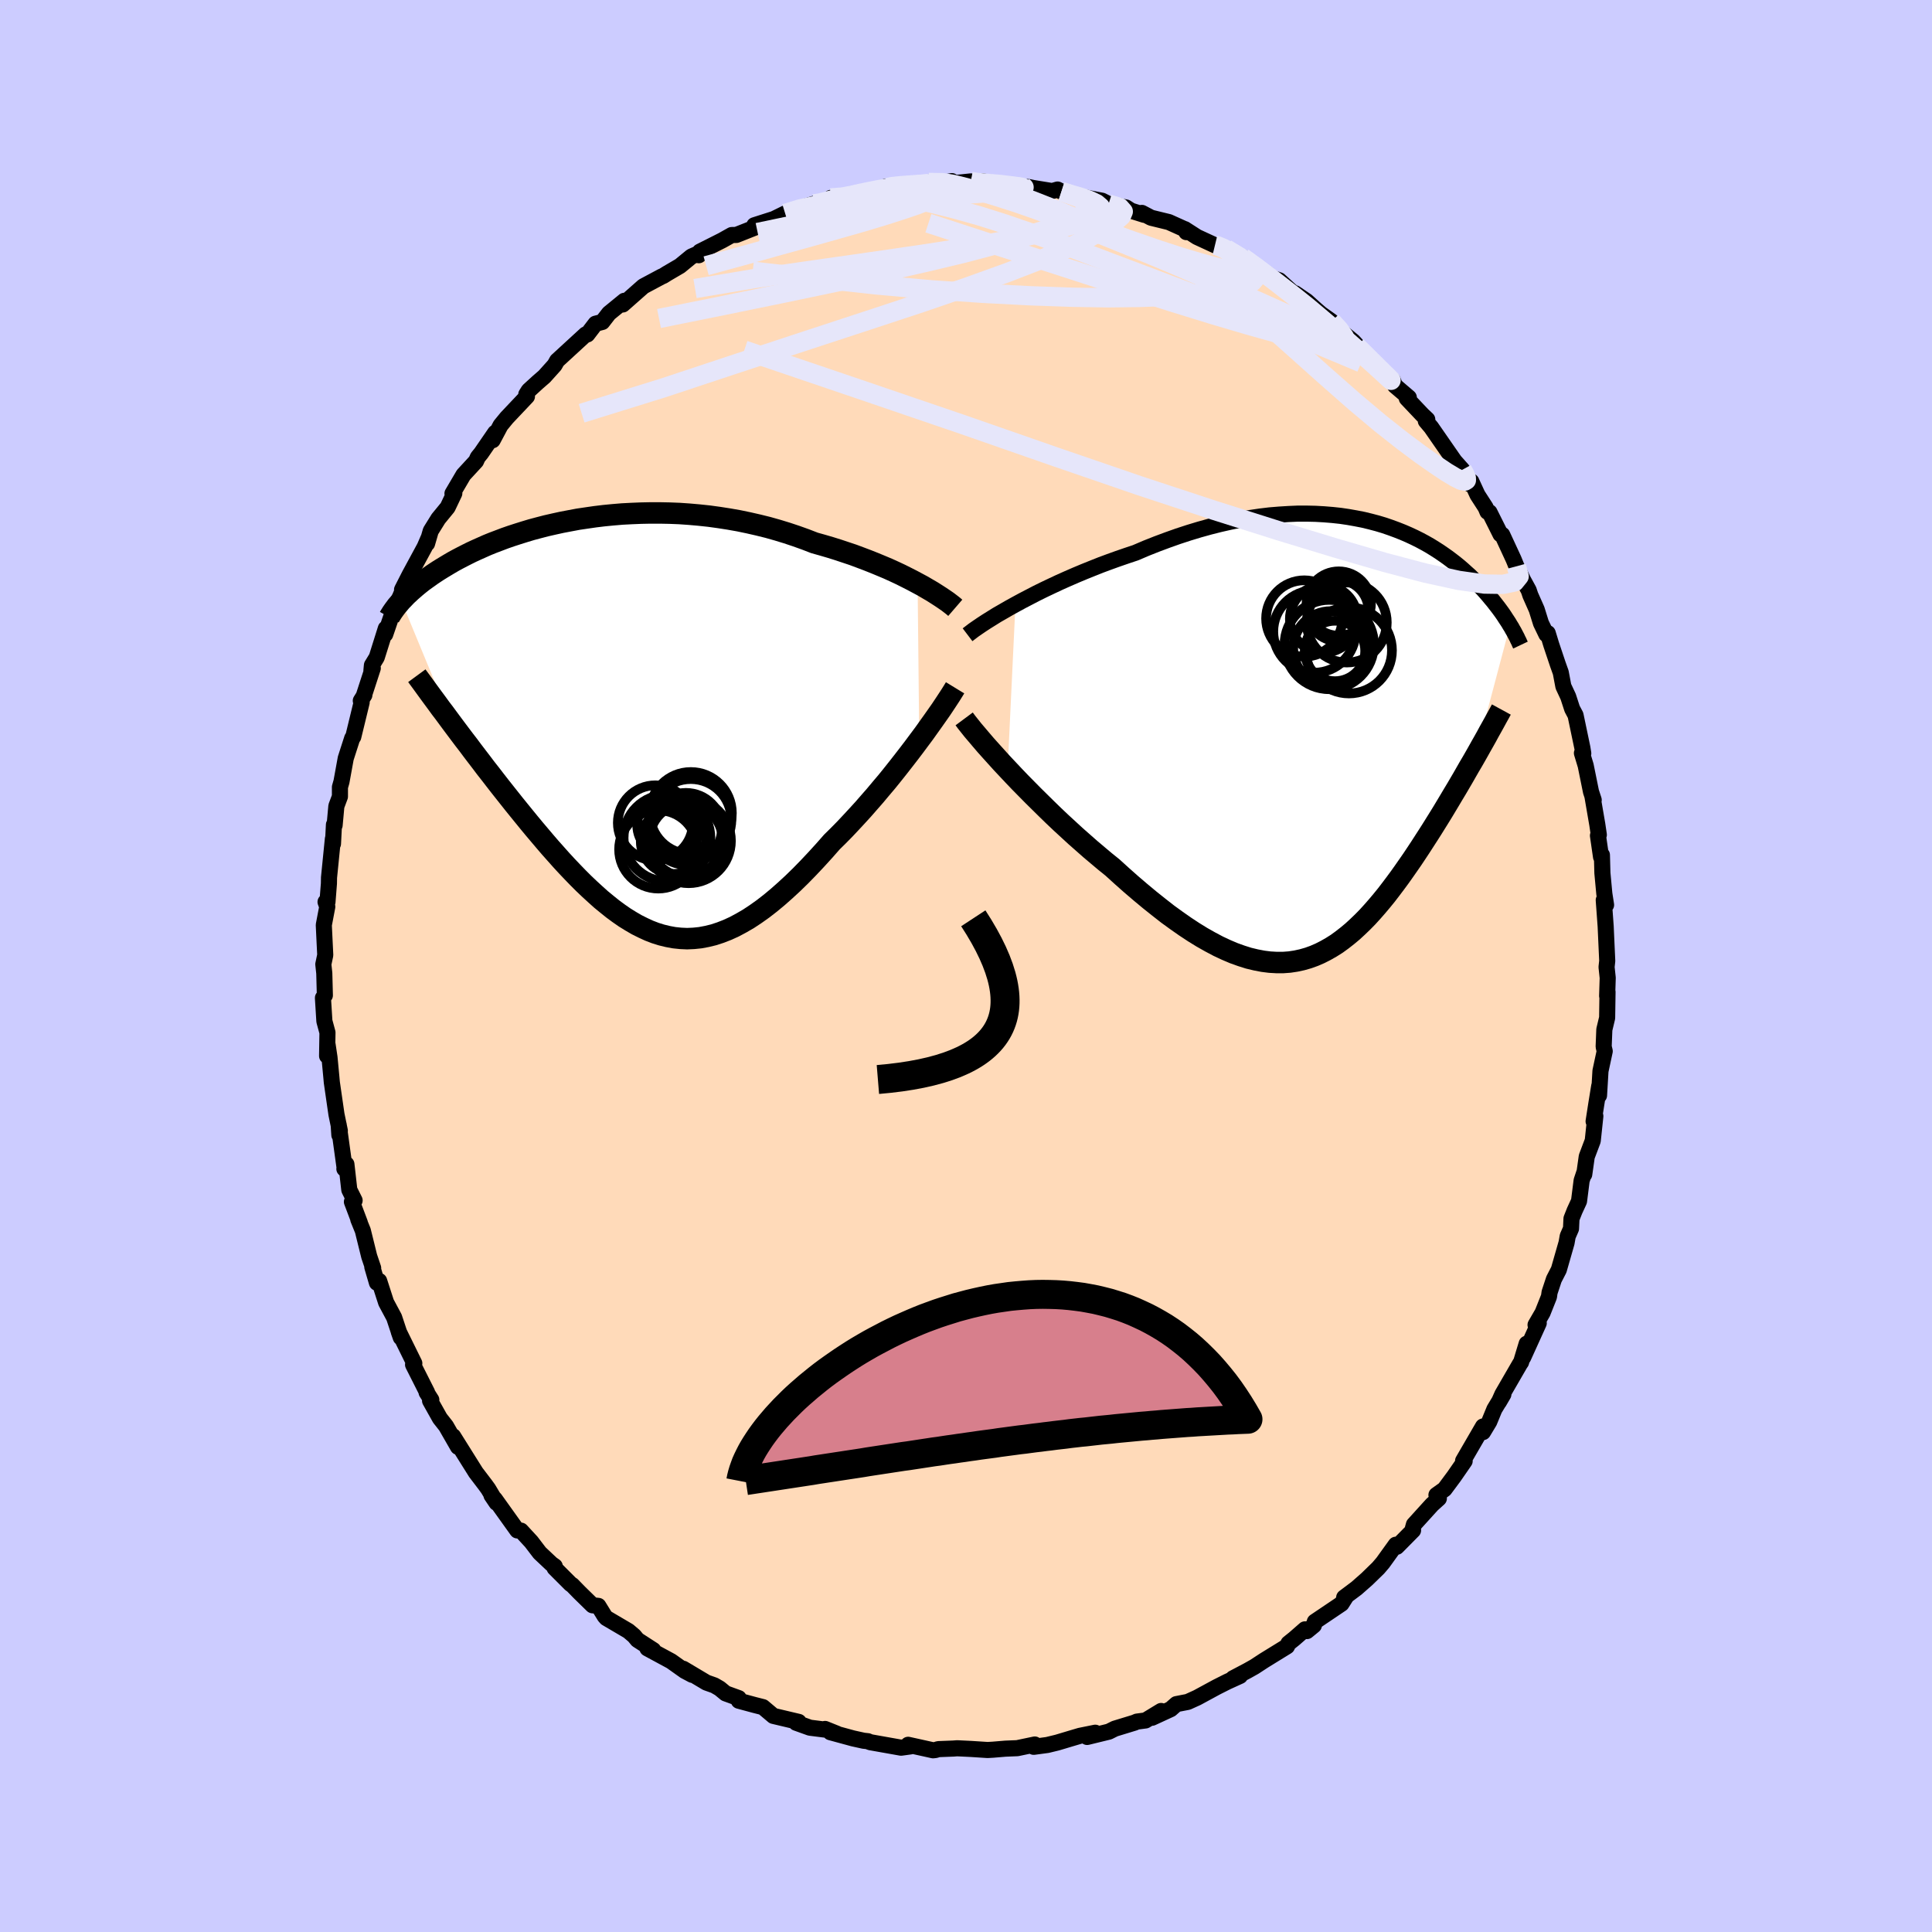 <svg viewBox="-100 -100 200 200" xmlns="http://www.w3.org/2000/svg" width="500" height="500" id="face-svg">
    <defs>
      <clipPath id="leftEyeClipPath">
        <polyline points="31.15,-14.79 30.59,-15.09 30,-15.39 29.38,-15.7 28.74,-16 28.08,-16.3 27.39,-16.59 26.69,-16.88 25.96,-17.17 25.22,-17.45 24.47,-17.73 23.69,-17.99 22.91,-18.25 22.11,-18.5 21.29,-18.74 20.47,-18.97 19.54,-19.33 18.59,-19.67 17.63,-19.99 16.65,-20.29 15.66,-20.57 14.65,-20.82 13.64,-21.05 12.63,-21.26 11.61,-21.44 10.58,-21.6 9.56,-21.74 8.53,-21.85 7.51,-21.94 6.5,-22.01 5.48,-22.05 4.48,-22.07 3.48,-22.07 2.5,-22.05 1.53,-22.01 0.57,-21.96 -0.38,-21.88 -1.31,-21.79 -2.22,-21.68 -3.12,-21.55 -4,-21.42 -4.85,-21.26 -5.69,-21.1 -6.51,-20.92 -7.3,-20.74 -8.07,-20.54 -8.82,-20.34 -9.55,-20.12 -10.25,-19.9 -10.93,-19.68 -11.59,-19.45 -12.22,-19.21 -12.83,-18.98 -13.42,-18.74 -13.98,-18.49 -14.52,-18.25 -15.04,-18.01 -15.54,-17.76 -16.01,-17.52 -16.47,-17.28 -16.91,-17.04 -17.32,-16.8 -17.72,-16.56 -18.1,-16.33 -18.47,-16.1 -18.82,-15.87 -19.15,-15.65 -19.47,-15.42 -19.78,-15.2 -20.07,-14.99 -20.35,-14.77 -20.61,-14.56 -20.86,-14.35 -21.1,-14.14 -21.33,-13.94 -21.54,-13.74 -21.75,-13.55 -21.94,-13.35 -22.12,-13.16 -22.3,-12.98 -17.06,-0.29 -16.65,0.26 -16.23,0.82 -15.8,1.39 -15.36,1.96 -14.92,2.55 -14.47,3.14 -14.01,3.74 -13.55,4.35 -13.07,4.96 -12.6,5.57 -12.11,6.2 -11.62,6.82 -11.12,7.45 -10.62,8.08 -10.11,8.71 -9.59,9.35 -9.06,10 -8.53,10.64 -7.98,11.29 -7.43,11.94 -6.88,12.58 -6.31,13.22 -5.75,13.85 -5.17,14.48 -4.59,15.09 -4.01,15.69 -3.42,16.28 -2.82,16.85 -2.22,17.4 -1.62,17.94 -1.01,18.44 -0.4,18.93 0.21,19.38 0.83,19.81 1.46,20.2 2.08,20.56 2.72,20.88 3.35,21.17 4,21.42 4.64,21.62 5.3,21.78 5.95,21.9 6.62,21.97 7.29,22 7.97,21.97 8.65,21.9 9.34,21.77 10.04,21.6 10.74,21.37 11.46,21.09 12.18,20.76 12.91,20.37 13.65,19.94 14.39,19.45 15.15,18.91 15.91,18.32 16.68,17.68 17.46,16.99 18.25,16.26 19.05,15.48 19.85,14.66 20.65,13.81 21.47,12.91 22.28,11.99 22.93,11.35 23.58,10.69 24.22,10.01 24.86,9.32 25.5,8.62 26.12,7.91 26.75,7.19 27.36,6.46 27.97,5.74 28.56,5.01 29.14,4.28 29.71,3.55 30.26,2.84 30.8,2.13 31.32,1.43" />
      </clipPath>
      <clipPath id="rightEyeClipPath">
        <polyline points="-33.53,-14.01 -32.83,-14.39 -32.1,-14.77 -31.35,-15.16 -30.58,-15.54 -29.78,-15.92 -28.97,-16.3 -28.14,-16.67 -27.29,-17.04 -26.43,-17.4 -25.56,-17.75 -24.68,-18.1 -23.79,-18.43 -22.9,-18.75 -22,-19.06 -21.1,-19.36 -20,-19.83 -18.89,-20.27 -17.79,-20.68 -16.69,-21.07 -15.59,-21.43 -14.5,-21.76 -13.42,-22.06 -12.35,-22.33 -11.29,-22.57 -10.24,-22.78 -9.21,-22.96 -8.19,-23.11 -7.19,-23.23 -6.21,-23.31 -5.24,-23.37 -4.3,-23.41 -3.37,-23.41 -2.47,-23.39 -1.59,-23.34 -0.73,-23.27 0.11,-23.18 0.92,-23.06 1.71,-22.92 2.48,-22.77 3.22,-22.59 3.94,-22.4 4.64,-22.19 5.31,-21.96 5.96,-21.72 6.59,-21.47 7.19,-21.21 7.77,-20.94 8.33,-20.66 8.87,-20.37 9.38,-20.08 9.88,-19.77 10.35,-19.47 10.8,-19.16 11.24,-18.85 11.65,-18.54 12.05,-18.23 12.43,-17.92 12.8,-17.6 13.14,-17.29 13.48,-16.99 13.79,-16.68 14.1,-16.38 14.39,-16.08 14.67,-15.79 14.94,-15.5 15.19,-15.22 15.44,-14.93 15.67,-14.65 15.9,-14.38 16.11,-14.11 16.32,-13.84 16.52,-13.58 16.71,-13.32 16.89,-13.07 17.06,-12.82 17.22,-12.57 17.38,-12.33 17.53,-12.1 17.67,-11.86 14.07,1.73 13.76,2.27 13.44,2.81 13.12,3.37 12.8,3.93 12.46,4.51 12.12,5.09 11.77,5.67 11.42,6.26 11.06,6.86 10.7,7.46 10.33,8.06 9.95,8.67 9.57,9.28 9.18,9.89 8.78,10.51 8.38,11.13 7.97,11.75 7.55,12.38 7.12,13 6.68,13.63 6.24,14.25 5.79,14.86 5.33,15.47 4.87,16.07 4.39,16.66 3.91,17.23 3.42,17.79 2.92,18.34 2.41,18.86 1.89,19.36 1.37,19.84 0.83,20.29 0.28,20.72 -0.27,21.12 -0.84,21.48 -1.42,21.81 -2.01,22.11 -2.61,22.37 -3.22,22.59 -3.85,22.77 -4.49,22.91 -5.15,23.01 -5.82,23.06 -6.5,23.06 -7.2,23.02 -7.91,22.93 -8.64,22.79 -9.39,22.61 -10.15,22.37 -10.93,22.09 -11.73,21.75 -12.54,21.37 -13.37,20.93 -14.22,20.45 -15.08,19.92 -15.96,19.34 -16.86,18.71 -17.77,18.05 -18.69,17.33 -19.63,16.58 -20.58,15.79 -21.54,14.97 -22.51,14.11 -23.49,13.22 -24.26,12.6 -25.02,11.96 -25.79,11.31 -26.55,10.64 -27.31,9.97 -28.06,9.28 -28.81,8.59 -29.55,7.89 -30.28,7.18 -30.99,6.48 -31.7,5.78 -32.39,5.08 -33.06,4.4 -33.71,3.72 -34.34,3.05" />
      </clipPath>
      <filter id="fuzzy">
        <feTurbulence id="turbulence" baseFrequency="0.05" numOctaves="3" type="noise" result="noise" />
        <feDisplacementMap in="SourceGraphic" in2="noise" scale="2" />
      </filter>
      <linearGradient id="rainbowGradient" x1="0%" y1="0%" x2="100%" y2="0%">
        <stop offset="0%" style="stop-color: [object Object]; stop-opacity: 1" />
        <stop offset="50%" style="stop-color: [object Object]; stop-opacity: 1" />
        <stop offset="100%" style="stop-color: [object Object]; stop-opacity: 1" />
      </linearGradient>
    </defs>
    <rect x="-100" y="-100" width="100%" height="100%" fill="rgb(204, 204, 255)" />
    <polyline id="faceContour" points="66.31,0.11 66.43,1.23 66.37,3.1 66.41,2.68 66.37,5.37 66.08,6.58 66.01,8.35 66.12,8.82 65.68,10.87 65.53,13.4 65.55,12.43 65.25,14.28 64.97,16.08 65.15,15.54 64.88,18.09 64.26,19.73 64,21.57 64.01,21.37 63.73,22.21 63.46,24.34 63,25.34 62.68,26.15 62.63,27.19 62.29,27.97 62.17,28.65 61.37,31.44 60.86,32.43 60.41,33.79 60.35,34.23 59.69,35.89 58.96,37.15 59.29,36.97 57.68,40.52 58.04,39.1 57.46,41.02 57.36,41.16 55.52,44.34 55.17,45.13 55.63,44.34 54.7,45.88 54.17,47.17 53.52,48.25 53.52,47.67 51.46,51.22 51.62,51.25 50.52,52.84 49.54,54.16 48.7,54.76 48.95,55.12 48.24,55.76 46.37,57.82 46.26,58.22 46.28,58.42 44.6,60.12 44.49,59.91 43.15,61.77 42.68,62.32 41.52,63.45 40.43,64.41 39.15,65.37 39.36,65.25 38.87,66.02 36.11,67.88 36.01,68.26 35.29,68.85 35.09,68.67 33.98,69.64 33.38,70.12 33.23,70.43 30.86,71.89 29.85,72.55 29.12,72.96 27.64,73.74 28.37,73.49 27.05,74.09 25.94,74.65 23.93,75.74 22.96,76.18 21.78,76.41 21.19,76.93 19.26,77.82 20.2,77.12 18.59,78.1 17.69,78.22 17.44,78.33 15.41,78.95 14.79,79.26 12.54,79.81 13.38,79.37 11.8,79.69 10.92,79.95 9.45,80.39 8.42,80.64 7.01,80.83 7.12,80.59 5.31,80.97 4.09,81.02 2.77,81.13 2.23,81.16 0.53,81.05 -0.91,80.98 -1.31,81.01 -2.87,81.07 -3.15,81.16 -3.41,81.19 -5.99,80.62 -5.77,80.79 -6.72,80.92 -9.93,80.35 -10.15,80.25 -10.6,80.2 -11.69,79.96 -14.04,79.32 -13.37,79.47 -14.59,78.98 -14.35,79.08 -16.16,78.85 -17.58,78.34 -17.32,78.25 -19.94,77.63 -21.02,76.72 -21.85,76.51 -23.52,76.06 -23.53,75.79 -24.88,75.3 -25.5,74.79 -26.05,74.47 -26.87,74.18 -29.27,72.75 -28.34,73.38 -29.13,72.96 -30.52,71.97 -32.98,70.64 -32.37,70.82 -34.01,69.76 -34.36,69.34 -34.95,68.84 -37.23,67.5 -37.4,67.31 -38.06,66.24 -38.66,66.18 -40.02,64.85 -40.77,64.08 -40.91,64 -42.59,62.32 -42.57,62.14 -42.91,61.9 -44.13,60.75 -45,59.61 -46.07,58.45 -46.45,58.43 -48.76,55.2 -49.12,54.8 -48.6,55.57 -49.46,54.13 -49.75,53.73 -50.74,52.43 -51.38,51.41 -53.09,48.68 -52.59,49.78 -53.83,47.62 -54.46,46.82 -55.48,45 -55.35,44.91 -55.84,44.14 -55.79,44.14 -57.24,41.27 -57.11,41.13 -58.72,37.86 -58.51,38.46 -59.2,36.38 -60.03,34.83 -60.75,32.6 -60.98,32.79 -61.46,31.15 -61.37,31.27 -61.78,30.06 -62.44,27.39 -62.91,26.23 -62.75,26.58 -63.57,24.41 -63.29,24.27 -63.84,23.17 -64.14,20.52 -64.35,21 -64.31,21.01 -64.94,16.44 -64.87,17.5 -64.82,17.06 -65.17,15.36 -65.65,12.04 -65.7,11.48 -65.89,9.47 -66.09,8.14 -66.14,9.31 -66.1,6.89 -66.42,5.71 -66.57,3.3 -66.37,3.04 -66.43,0.75 -66.53,-0.18 -66.33,-1.13 -66.4,-2.56 -66.48,-4.24 -66.12,-6.14 -66.3,-6.63 -66.1,-6.63 -65.95,-8.54 -65.94,-9.16 -65.54,-13.16 -65.53,-12.65 -65.43,-14.63 -65.36,-14.57 -65.18,-16.55 -64.81,-17.54 -64.81,-18.52 -64.65,-19.08 -64.21,-21.5 -63.54,-23.58 -63.43,-23.72 -62.56,-27.3 -62.65,-27.46 -62.28,-28.05 -62.34,-27.97 -61.41,-30.83 -61.55,-30.58 -61.5,-31.13 -61,-31.95 -60.06,-34.94 -60.12,-34.34 -59.21,-37 -59.06,-37.1 -58.29,-38.92 -58.38,-38.96 -57.6,-40.49 -56.04,-43.37 -55.66,-44.25 -55.79,-43.73 -55.41,-45.04 -54.62,-46.31 -53.66,-47.48 -52.97,-48.93 -53.16,-48.91 -52.02,-50.85 -50.72,-52.26 -50.54,-52.66 -50.19,-53.09 -48.74,-55.2 -49,-54.43 -48.18,-55.97 -47.54,-56.75 -45.45,-58.96 -45.52,-59.17 -45.27,-59.57 -44.33,-60.43 -43.65,-61.02 -42.59,-62.2 -42.33,-62.66 -39.37,-65.38 -39.2,-65.38 -38.35,-66.49 -37.65,-66.67 -36.96,-67.56 -35.37,-68.86 -35.33,-68.76 -35.53,-68.48 -33.4,-70.36 -31.51,-71.37 -31.34,-71.44 -30.96,-71.68 -29.61,-72.47 -28.43,-73.44 -27.55,-73.83 -27.66,-73.58 -27.55,-73.95 -25.23,-75.12 -24.25,-75.67 -23.77,-75.68 -21.17,-76.71 -20.48,-76.93 -21.91,-76.68 -19.88,-77.33 -18.72,-77.9 -16.93,-78.52 -15.73,-78.9 -15.75,-78.66 -13.24,-79.65 -14,-79.51 -12.52,-79.52 -11.51,-79.84 -12.06,-79.83 -9.65,-80.23 -8.11,-80.58 -8.32,-80.67 -6.29,-80.89 -6.04,-80.76 -3.86,-81.11 -1.96,-81.16 -1.47,-81.25 -1.63,-81 0.5,-81.22 0.68,-81.01 1.68,-81.23 4.01,-80.85 5.2,-80.69 5.78,-80.65 6.47,-80.64 6.95,-80.54 8.92,-80.22 9.48,-80.38 9.88,-80.17 10.9,-79.82 11.61,-79.69 14.09,-79.22 14.76,-78.88 16.57,-78.52 17.08,-78.19 18.45,-77.76 18.21,-77.96 19.16,-77.46 21,-77.01 22.73,-76.23 22.81,-75.97 22.65,-76.28 23.91,-75.47 25.77,-74.61 25.9,-74.61 26.54,-74.42 26.93,-74.24 28.65,-73.35 30.24,-72.2 31.26,-71.59 30.97,-71.46 32.43,-70.98 34.14,-69.42 34.07,-69.64 35.26,-68.83 36.27,-67.92 36.76,-67.5 37.83,-66.74 38.69,-65.81 40.08,-64.67 40.8,-63.88 42.01,-62.68 42.66,-62.05 43.26,-61.44 44.18,-60.64 44.42,-60.06 45.84,-58.85 45.63,-58.76 47.25,-57.05 47.75,-56.58 47.6,-56.42 48.15,-55.77 50.57,-52.28 51.38,-51.37 51.7,-50.85 52.18,-49.87 52.31,-50.16 52.95,-48.77 53.79,-47.47 53.98,-47.02 54.19,-46.97 55.33,-44.69 55.51,-44.64 56.69,-42.09 56.98,-41.38 57.67,-39.96 58.25,-38.9 58.42,-38.39 59.08,-36.9 59.52,-35.49 60.08,-34.33 60.22,-34.46 60.58,-33.28 61.27,-31.22 61.57,-30.38 61.84,-28.95 62.34,-27.88 62.75,-26.62 63.1,-25.96 63.81,-22.57 63.9,-22.01 63.76,-22.04 64.15,-20.75 64.7,-18.04 64.98,-17.19 64.86,-17.51 65.35,-14.66 65.51,-13.58 65.42,-13.5 65.74,-11.29 65.83,-11.49 65.88,-9.62 66.08,-7.48 66.26,-6.32 66.02,-6.82 66.22,-4.08 66.23,-3.84 66.38,-0.53 66.31,0.11 66.43,1.23" fill="rgb(255, 218, 185)" stroke="black" stroke-width="1.667" stroke-linejoin="round" filter="url(#fuzzy)" />
    <g transform="translate(38.65 -23.42)">
      <polyline id="rightCountour" points="-33.53,-14.01 -32.83,-14.39 -32.1,-14.77 -31.35,-15.16 -30.58,-15.54 -29.78,-15.92 -28.97,-16.3 -28.14,-16.67 -27.29,-17.04 -26.43,-17.4 -25.56,-17.75 -24.68,-18.1 -23.79,-18.43 -22.9,-18.75 -22,-19.06 -21.1,-19.36 -20,-19.83 -18.89,-20.27 -17.79,-20.68 -16.69,-21.07 -15.59,-21.43 -14.5,-21.76 -13.42,-22.06 -12.35,-22.33 -11.29,-22.57 -10.24,-22.78 -9.21,-22.96 -8.19,-23.11 -7.19,-23.23 -6.21,-23.31 -5.24,-23.37 -4.3,-23.41 -3.37,-23.41 -2.47,-23.39 -1.59,-23.34 -0.73,-23.27 0.11,-23.18 0.92,-23.06 1.71,-22.92 2.48,-22.77 3.22,-22.59 3.94,-22.4 4.64,-22.19 5.31,-21.96 5.96,-21.72 6.59,-21.47 7.19,-21.21 7.77,-20.94 8.33,-20.66 8.87,-20.37 9.38,-20.08 9.88,-19.77 10.35,-19.47 10.8,-19.16 11.24,-18.85 11.65,-18.54 12.05,-18.23 12.43,-17.92 12.8,-17.6 13.14,-17.29 13.48,-16.99 13.79,-16.68 14.1,-16.38 14.39,-16.08 14.67,-15.79 14.94,-15.5 15.19,-15.22 15.44,-14.93 15.67,-14.65 15.9,-14.38 16.11,-14.11 16.32,-13.84 16.52,-13.58 16.71,-13.32 16.89,-13.07 17.06,-12.82 17.22,-12.57 17.38,-12.33 17.53,-12.1 17.67,-11.86 14.07,1.73 13.76,2.27 13.44,2.81 13.12,3.37 12.8,3.93 12.46,4.51 12.12,5.09 11.77,5.67 11.42,6.26 11.06,6.86 10.7,7.46 10.33,8.06 9.95,8.67 9.57,9.28 9.18,9.89 8.78,10.51 8.38,11.13 7.97,11.75 7.55,12.38 7.12,13 6.68,13.63 6.24,14.25 5.79,14.86 5.33,15.47 4.87,16.07 4.39,16.66 3.91,17.23 3.42,17.79 2.92,18.34 2.41,18.86 1.89,19.36 1.37,19.84 0.83,20.29 0.28,20.72 -0.27,21.12 -0.84,21.48 -1.42,21.81 -2.01,22.11 -2.61,22.37 -3.22,22.59 -3.85,22.77 -4.49,22.91 -5.15,23.01 -5.82,23.06 -6.5,23.06 -7.2,23.02 -7.91,22.93 -8.64,22.79 -9.39,22.61 -10.15,22.37 -10.93,22.09 -11.73,21.75 -12.54,21.37 -13.37,20.93 -14.22,20.45 -15.08,19.92 -15.96,19.34 -16.86,18.71 -17.77,18.05 -18.69,17.33 -19.63,16.58 -20.58,15.79 -21.54,14.97 -22.51,14.11 -23.49,13.22 -24.26,12.6 -25.02,11.96 -25.79,11.31 -26.55,10.64 -27.31,9.97 -28.06,9.28 -28.81,8.59 -29.55,7.89 -30.28,7.18 -30.99,6.48 -31.7,5.78 -32.39,5.08 -33.06,4.4 -33.71,3.72 -34.34,3.05" fill="white" stroke="white" stroke-width="0" stroke-linejoin="round" filter="url(#fuzzy)" />
    </g>
    <g transform="translate(-36.16 -24.83)">
      <polyline id="leftCountour" points="31.15,-14.79 30.59,-15.09 30,-15.39 29.38,-15.7 28.74,-16 28.08,-16.3 27.39,-16.59 26.69,-16.88 25.96,-17.17 25.22,-17.45 24.47,-17.73 23.69,-17.99 22.91,-18.25 22.11,-18.5 21.29,-18.74 20.47,-18.97 19.54,-19.33 18.59,-19.67 17.63,-19.99 16.65,-20.29 15.66,-20.57 14.65,-20.82 13.64,-21.05 12.63,-21.26 11.61,-21.44 10.58,-21.6 9.56,-21.74 8.53,-21.85 7.51,-21.94 6.5,-22.01 5.48,-22.05 4.48,-22.07 3.48,-22.07 2.5,-22.05 1.53,-22.01 0.57,-21.96 -0.38,-21.88 -1.31,-21.79 -2.22,-21.68 -3.12,-21.55 -4,-21.42 -4.85,-21.26 -5.69,-21.1 -6.51,-20.92 -7.3,-20.74 -8.07,-20.54 -8.82,-20.34 -9.55,-20.12 -10.25,-19.9 -10.93,-19.68 -11.59,-19.45 -12.22,-19.21 -12.83,-18.98 -13.42,-18.74 -13.98,-18.49 -14.52,-18.25 -15.04,-18.01 -15.54,-17.76 -16.01,-17.52 -16.47,-17.28 -16.91,-17.04 -17.32,-16.8 -17.72,-16.56 -18.1,-16.33 -18.47,-16.1 -18.82,-15.87 -19.15,-15.65 -19.47,-15.42 -19.78,-15.2 -20.07,-14.99 -20.35,-14.77 -20.61,-14.56 -20.86,-14.35 -21.1,-14.14 -21.33,-13.94 -21.54,-13.74 -21.75,-13.55 -21.94,-13.35 -22.12,-13.16 -22.3,-12.98 -17.06,-0.29 -16.65,0.26 -16.23,0.82 -15.8,1.39 -15.36,1.96 -14.92,2.55 -14.47,3.14 -14.01,3.74 -13.55,4.35 -13.07,4.96 -12.6,5.57 -12.11,6.2 -11.62,6.82 -11.12,7.45 -10.62,8.08 -10.11,8.71 -9.59,9.35 -9.06,10 -8.53,10.64 -7.98,11.29 -7.43,11.94 -6.88,12.58 -6.31,13.22 -5.75,13.85 -5.17,14.48 -4.59,15.09 -4.01,15.69 -3.42,16.28 -2.82,16.85 -2.22,17.4 -1.62,17.94 -1.01,18.44 -0.4,18.93 0.21,19.38 0.83,19.81 1.46,20.2 2.08,20.56 2.72,20.88 3.35,21.17 4,21.42 4.64,21.62 5.3,21.78 5.95,21.9 6.62,21.97 7.29,22 7.97,21.97 8.65,21.9 9.34,21.77 10.04,21.6 10.74,21.37 11.46,21.09 12.18,20.76 12.91,20.37 13.65,19.94 14.39,19.45 15.15,18.91 15.91,18.32 16.68,17.68 17.46,16.99 18.25,16.26 19.05,15.48 19.85,14.66 20.65,13.81 21.47,12.91 22.28,11.99 22.93,11.35 23.58,10.69 24.22,10.01 24.86,9.32 25.5,8.62 26.12,7.91 26.75,7.19 27.36,6.46 27.97,5.74 28.56,5.01 29.14,4.28 29.71,3.55 30.26,2.84 30.8,2.13 31.32,1.43" fill="white" stroke="white" stroke-width="0" stroke-linejoin="round" filter="url(#fuzzy)" />
    </g>
    <g transform="translate(38.65 -23.42)">
      <polyline id="rightUpper" points="-38.49,-10.87 -38.2,-11.09 -37.86,-11.35 -37.47,-11.62 -37.03,-11.92 -36.54,-12.24 -36.01,-12.57 -35.45,-12.92 -34.84,-13.27 -34.2,-13.64 -33.53,-14.01 -32.83,-14.39 -32.1,-14.77 -31.35,-15.16 -30.58,-15.54 -29.78,-15.92 -28.97,-16.3 -28.14,-16.67 -27.29,-17.04 -26.43,-17.4 -25.56,-17.75 -24.68,-18.1 -23.79,-18.43 -22.9,-18.75 -22,-19.06 -21.1,-19.36 -20,-19.83 -18.89,-20.27 -17.79,-20.68 -16.69,-21.07 -15.59,-21.43 -14.5,-21.76 -13.42,-22.06 -12.35,-22.33 -11.29,-22.57 -10.24,-22.78 -9.21,-22.96 -8.19,-23.11 -7.19,-23.23 -6.21,-23.31 -5.24,-23.37 -4.3,-23.41 -3.37,-23.41 -2.47,-23.39 -1.59,-23.34 -0.73,-23.27 0.11,-23.18 0.92,-23.06 1.71,-22.92 2.48,-22.77 3.22,-22.59 3.94,-22.4 4.64,-22.19 5.31,-21.96 5.96,-21.72 6.59,-21.47 7.19,-21.21 7.77,-20.94 8.33,-20.66 8.87,-20.37 9.38,-20.08 9.88,-19.77 10.35,-19.47 10.8,-19.16 11.24,-18.85 11.65,-18.54 12.05,-18.23 12.43,-17.92 12.8,-17.6 13.14,-17.29 13.48,-16.99 13.79,-16.68 14.1,-16.38 14.39,-16.08 14.67,-15.79 14.94,-15.5 15.19,-15.22 15.44,-14.93 15.67,-14.65 15.9,-14.38 16.11,-14.11 16.32,-13.84 16.52,-13.58 16.71,-13.32 16.89,-13.07 17.06,-12.82 17.22,-12.57 17.38,-12.33 17.53,-12.1 17.67,-11.86 17.81,-11.64 17.93,-11.42 18.06,-11.2 18.17,-10.99 18.28,-10.78 18.39,-10.57 18.48,-10.37 18.58,-10.18 18.66,-9.99 18.75,-9.8" fill="none" stroke="black" stroke-width="1.667" stroke-linejoin="round" filter="url(#fuzzy)" />
      <polyline id="rightLower" points="-38.84,-2.16 -38.58,-1.81 -38.27,-1.42 -37.92,-0.98 -37.51,-0.5 -37.07,0.02 -36.59,0.58 -36.07,1.16 -35.52,1.77 -34.95,2.4 -34.34,3.05 -33.71,3.72 -33.06,4.4 -32.39,5.08 -31.7,5.78 -30.99,6.48 -30.28,7.18 -29.55,7.89 -28.81,8.59 -28.06,9.28 -27.31,9.97 -26.55,10.64 -25.79,11.31 -25.02,11.96 -24.26,12.6 -23.49,13.22 -22.51,14.11 -21.54,14.97 -20.58,15.79 -19.63,16.58 -18.69,17.33 -17.77,18.05 -16.86,18.71 -15.96,19.34 -15.08,19.92 -14.22,20.45 -13.37,20.93 -12.54,21.37 -11.73,21.75 -10.93,22.09 -10.15,22.37 -9.39,22.61 -8.64,22.79 -7.91,22.93 -7.2,23.02 -6.5,23.06 -5.82,23.06 -5.15,23.01 -4.49,22.91 -3.85,22.77 -3.22,22.59 -2.61,22.37 -2.01,22.11 -1.42,21.81 -0.84,21.48 -0.27,21.12 0.28,20.72 0.83,20.29 1.37,19.84 1.89,19.36 2.41,18.86 2.92,18.34 3.42,17.79 3.91,17.23 4.39,16.66 4.87,16.07 5.33,15.47 5.79,14.86 6.24,14.25 6.68,13.63 7.12,13 7.55,12.38 7.97,11.75 8.38,11.13 8.78,10.51 9.18,9.89 9.57,9.28 9.95,8.67 10.33,8.06 10.7,7.46 11.06,6.86 11.42,6.26 11.77,5.67 12.12,5.09 12.46,4.51 12.8,3.93 13.12,3.37 13.44,2.81 13.76,2.27 14.07,1.73 14.37,1.2 14.66,0.68 14.95,0.17 15.23,-0.33 15.5,-0.83 15.77,-1.31 16.03,-1.78 16.28,-2.24 16.53,-2.69 16.77,-3.13" fill="none" stroke="black" stroke-width="2.222" stroke-linejoin="round" filter="url(#fuzzy)" />
      <circle r="3.17" cx="-0.148" cy="-13.377" stroke="black" fill="none" stroke-width="1.0" filter="url(#fuzzy)" clip-path="url(#rightEyeClipPath)" /><circle r="3.128" cx="-0.453" cy="-9.192" stroke="black" fill="none" stroke-width="1.0" filter="url(#fuzzy)" clip-path="url(#rightEyeClipPath)" /><circle r="4.624" cx="-1.048" cy="-9.857" stroke="black" fill="none" stroke-width="1.0" filter="url(#fuzzy)" clip-path="url(#rightEyeClipPath)" /><circle r="3.488" cx="-1.633" cy="-12.512" stroke="black" fill="none" stroke-width="1.0" filter="url(#fuzzy)" clip-path="url(#rightEyeClipPath)" /><circle r="4.454" cx="0.992" cy="-9.247" stroke="black" fill="none" stroke-width="1.0" filter="url(#fuzzy)" clip-path="url(#rightEyeClipPath)" /><circle r="3.332" cx="-0.063" cy="-14.102" stroke="black" fill="none" stroke-width="1.0" filter="url(#fuzzy)" clip-path="url(#rightEyeClipPath)" /><circle r="4.142" cx="0.767" cy="-12.137" stroke="black" fill="none" stroke-width="1.0" filter="url(#fuzzy)" clip-path="url(#rightEyeClipPath)" /><circle r="3.95" cx="-3.633" cy="-12.557" stroke="black" fill="none" stroke-width="1.0" filter="url(#fuzzy)" clip-path="url(#rightEyeClipPath)" /><circle r="4.262" cx="-2.578" cy="-11.207" stroke="black" fill="none" stroke-width="1.0" filter="url(#fuzzy)" clip-path="url(#rightEyeClipPath)" /><circle r="3.878" cx="-0.898" cy="-9.437" stroke="black" fill="none" stroke-width="1.0" filter="url(#fuzzy)" clip-path="url(#rightEyeClipPath)" />
      </g>
    <g transform="translate(-36.16 -24.83)">
      <polyline id="leftUpper" points="35.05,-12.25 34.83,-12.44 34.56,-12.65 34.26,-12.88 33.91,-13.12 33.54,-13.37 33.12,-13.64 32.68,-13.92 32.2,-14.2 31.69,-14.5 31.15,-14.79 30.59,-15.09 30,-15.39 29.38,-15.7 28.74,-16 28.08,-16.3 27.39,-16.59 26.69,-16.88 25.96,-17.17 25.22,-17.45 24.47,-17.73 23.69,-17.99 22.91,-18.25 22.11,-18.5 21.29,-18.74 20.47,-18.97 19.54,-19.33 18.59,-19.67 17.63,-19.99 16.65,-20.29 15.66,-20.57 14.65,-20.82 13.64,-21.05 12.63,-21.26 11.61,-21.44 10.58,-21.6 9.56,-21.74 8.53,-21.85 7.51,-21.94 6.5,-22.01 5.48,-22.05 4.48,-22.07 3.48,-22.07 2.5,-22.05 1.53,-22.01 0.57,-21.96 -0.38,-21.88 -1.31,-21.79 -2.22,-21.68 -3.12,-21.55 -4,-21.42 -4.85,-21.26 -5.69,-21.1 -6.51,-20.92 -7.3,-20.74 -8.07,-20.54 -8.82,-20.34 -9.55,-20.12 -10.25,-19.9 -10.93,-19.68 -11.59,-19.45 -12.22,-19.21 -12.83,-18.98 -13.42,-18.74 -13.98,-18.49 -14.52,-18.25 -15.04,-18.01 -15.54,-17.76 -16.01,-17.52 -16.47,-17.28 -16.91,-17.04 -17.32,-16.8 -17.72,-16.56 -18.1,-16.33 -18.47,-16.1 -18.82,-15.87 -19.15,-15.65 -19.47,-15.42 -19.78,-15.2 -20.07,-14.99 -20.35,-14.77 -20.61,-14.56 -20.86,-14.35 -21.1,-14.14 -21.33,-13.94 -21.54,-13.74 -21.75,-13.55 -21.94,-13.35 -22.12,-13.16 -22.3,-12.98 -22.46,-12.79 -22.61,-12.61 -22.76,-12.44 -22.89,-12.26 -23.02,-12.09 -23.14,-11.92 -23.25,-11.76 -23.35,-11.6 -23.45,-11.44 -23.54,-11.28" fill="none" stroke="black" stroke-width="2.222" stroke-linejoin="round" filter="url(#fuzzy)" />
      <polyline id="leftLower" points="35.03,-3.97 34.81,-3.61 34.56,-3.21 34.26,-2.75 33.93,-2.25 33.57,-1.71 33.17,-1.14 32.74,-0.53 32.29,0.1 31.82,0.76 31.32,1.43 30.8,2.13 30.26,2.84 29.71,3.55 29.14,4.28 28.56,5.01 27.97,5.74 27.36,6.46 26.75,7.19 26.12,7.91 25.5,8.62 24.86,9.32 24.22,10.01 23.58,10.69 22.93,11.35 22.28,11.99 21.47,12.91 20.65,13.81 19.85,14.66 19.05,15.48 18.25,16.26 17.46,16.99 16.68,17.68 15.91,18.32 15.15,18.91 14.39,19.45 13.65,19.94 12.91,20.37 12.18,20.76 11.46,21.09 10.74,21.37 10.04,21.6 9.34,21.77 8.65,21.9 7.97,21.97 7.29,22 6.62,21.97 5.95,21.9 5.3,21.78 4.64,21.62 4,21.42 3.35,21.17 2.72,20.88 2.08,20.56 1.46,20.2 0.83,19.81 0.21,19.38 -0.4,18.93 -1.01,18.44 -1.62,17.94 -2.22,17.4 -2.82,16.85 -3.42,16.28 -4.01,15.69 -4.59,15.09 -5.17,14.48 -5.75,13.85 -6.31,13.22 -6.88,12.58 -7.43,11.94 -7.98,11.29 -8.53,10.64 -9.06,10 -9.59,9.35 -10.11,8.71 -10.62,8.08 -11.12,7.45 -11.62,6.82 -12.11,6.2 -12.6,5.57 -13.07,4.96 -13.55,4.35 -14.01,3.74 -14.47,3.14 -14.92,2.55 -15.36,1.96 -15.8,1.39 -16.23,0.82 -16.65,0.26 -17.06,-0.29 -17.46,-0.83 -17.85,-1.36 -18.24,-1.87 -18.61,-2.38 -18.98,-2.88 -19.34,-3.37 -19.69,-3.85 -20.03,-4.32 -20.36,-4.77 -20.69,-5.22" fill="none" stroke="black" stroke-width="2.222" stroke-linejoin="round" filter="url(#fuzzy)" />
      <circle r="3.886" cx="4.004" cy="10.011" stroke="black" fill="none" stroke-width="1.0" filter="url(#fuzzy)" clip-path="url(#leftEyeClipPath)" /><circle r="4.248" cx="7.674" cy="8.996" stroke="black" fill="none" stroke-width="1.0" filter="url(#fuzzy)" clip-path="url(#leftEyeClipPath)" /><circle r="4.204" cx="7.669" cy="9.681" stroke="black" fill="none" stroke-width="1.0" filter="url(#fuzzy)" clip-path="url(#leftEyeClipPath)" /><circle r="3.37" cx="5.864" cy="11.931" stroke="black" fill="none" stroke-width="1.0" filter="url(#fuzzy)" clip-path="url(#leftEyeClipPath)" /><circle r="4.494" cx="5.209" cy="11.581" stroke="black" fill="none" stroke-width="1.0" filter="url(#fuzzy)" clip-path="url(#leftEyeClipPath)" /><circle r="4.054" cx="4.304" cy="12.761" stroke="black" fill="none" stroke-width="1.0" filter="url(#fuzzy)" clip-path="url(#leftEyeClipPath)" /><circle r="4.382" cx="7.444" cy="11.876" stroke="black" fill="none" stroke-width="1.0" filter="url(#fuzzy)" clip-path="url(#leftEyeClipPath)" /><circle r="3.256" cx="5.379" cy="10.226" stroke="black" fill="none" stroke-width="1.0" filter="url(#fuzzy)" clip-path="url(#leftEyeClipPath)" /><circle r="3.798" cx="7.179" cy="11.801" stroke="black" fill="none" stroke-width="1.0" filter="url(#fuzzy)" clip-path="url(#leftEyeClipPath)" /><circle r="3.716" cx="7.174" cy="10.626" stroke="black" fill="none" stroke-width="1.0" filter="url(#fuzzy)" clip-path="url(#leftEyeClipPath)" />
    </g>
    <g id="hairs">
      <polyline points="-3.86,-81.11 -2.43,-81.09 -1.31,-80.91 -0.06,-80.6 1.44,-80.18 3.21,-79.65 5.18,-79.02 7.28,-78.29 9.44,-77.49 11.62,-76.65 13.79,-75.79 15.95,-74.92 18.12,-74.04 20.29,-73.14 22.48,-72.21 24.68,-71.25 26.88,-70.29 29.05,-69.33 31.15,-68.4 33.13,-67.51 34.94,-66.7 36.54,-65.97 37.91,-65.38 39.06,-64.96" fill="none" stroke="rgb(230, 230, 250)" stroke-width="2" stroke-linejoin="round" filter="url(#fuzzy)" /><polyline points="26.93,-74.24 28.38,-73.37 29.34,-72.63 29.84,-72.07 30.02,-71.61 29.96,-71.2 29.64,-70.82 29.01,-70.48 28.06,-70.18 26.77,-69.91 25.12,-69.67 23.12,-69.47 20.75,-69.31 17.97,-69.21 14.73,-69.17 10.98,-69.23 6.69,-69.38 1.85,-69.63 -3.47,-69.99 -9.22,-70.5 -15.37,-71.17 -22.08,-71.92" fill="none" stroke="rgb(230, 230, 250)" stroke-width="2" stroke-linejoin="round" filter="url(#fuzzy)" /><polyline points="-18.72,-77.9 -17.18,-78.37 -15.84,-78.67 -14.5,-78.91 -13.11,-79.1 -11.67,-79.26 -10.16,-79.39 -8.57,-79.51 -6.9,-79.64 -5.17,-79.76 -3.44,-79.89 -1.75,-80.01 -0.15,-80.13 1.32,-80.24 2.63,-80.34 3.77,-80.42 4.71,-80.49 5.41,-80.54 5.85,-80.58 6.01,-80.61 5.95,-80.65" fill="none" stroke="rgb(230, 230, 250)" stroke-width="2" stroke-linejoin="round" filter="url(#fuzzy)" /><polyline points="-11.51,-79.84 -11.01,-79.88 -9.52,-79.89 -7.75,-79.75 -5.79,-79.44 -3.62,-78.98 -1.22,-78.38 1.36,-77.66 4.05,-76.81 6.81,-75.86 9.62,-74.83 12.49,-73.74 15.42,-72.63 18.39,-71.51 21.38,-70.38 24.37,-69.25 27.32,-68.1 30.21,-66.92 33.02,-65.75 35.75,-64.61 38.39,-63.51 40.91,-62.45" fill="none" stroke="rgb(230, 230, 250)" stroke-width="2" stroke-linejoin="round" filter="url(#fuzzy)" /><polyline points="14.76,-78.88 15.91,-78.52 16.28,-78.1 16.08,-77.63 15.42,-77.05 14.34,-76.31 12.76,-75.4 10.59,-74.34 7.76,-73.13 4.27,-71.78 0.13,-70.29 -4.65,-68.65 -10.14,-66.84 -16.39,-64.79 -23.46,-62.46 -31.3,-59.86 -39.79,-57.22" fill="none" stroke="rgb(230, 230, 250)" stroke-width="2" stroke-linejoin="round" filter="url(#fuzzy)" /><polyline points="25.77,-74.61 26.06,-74.54 26.6,-74.32 27.33,-73.93 28.14,-73.44 28.87,-72.94 29.44,-72.51 29.81,-72.15 29.97,-71.89 29.91,-71.72 29.61,-71.65 29.06,-71.67 28.26,-71.8 27.2,-72.02 25.86,-72.35 24.23,-72.8 22.27,-73.38 19.96,-74.13 17.23,-75.07 14.01,-76.23 10.18,-77.65 5.65,-79.29" fill="none" stroke="rgb(230, 230, 250)" stroke-width="2" stroke-linejoin="round" filter="url(#fuzzy)" /><polyline points="-8.11,-80.58 -7.69,-80.68 -6.74,-80.78 -5.65,-80.86 -4.6,-80.93 -3.72,-80.95 -3.06,-80.93 -2.62,-80.85 -2.35,-80.72 -2.24,-80.53 -2.29,-80.29 -2.55,-80 -3.06,-79.65 -3.88,-79.26 -5.05,-78.8 -6.58,-78.28 -8.45,-77.68 -10.64,-77.02 -13.13,-76.31 -15.93,-75.52 -19.11,-74.64 -22.76,-73.62 -26.9,-72.49" fill="none" stroke="rgb(230, 230, 250)" stroke-width="2" stroke-linejoin="round" filter="url(#fuzzy)" /><polyline points="56.98,-41.38 57.26,-40.34 56.79,-39.76 55.59,-39.51 53.66,-39.54 50.99,-39.92 47.55,-40.67 43.32,-41.79 38.28,-43.26 32.39,-45.05 25.63,-47.19 17.96,-49.72 9.34,-52.68 -0.3,-56.04 -11.08,-59.72 -22.95,-63.75" fill="none" stroke="rgb(230, 230, 250)" stroke-width="2" stroke-linejoin="round" filter="url(#fuzzy)" /><polyline points="51.38,-51.37 51.65,-50.88 51.79,-50.53 51.8,-50.3 51.64,-50.2 51.27,-50.27 50.64,-50.58 49.74,-51.12 48.56,-51.91 47.06,-52.96 45.2,-54.35 42.93,-56.14 40.24,-58.4 37.09,-61.17 33.4,-64.47 29.03,-68.35 23.89,-72.84" fill="none" stroke="rgb(230, 230, 250)" stroke-width="2" stroke-linejoin="round" filter="url(#fuzzy)" /><polyline points="9.88,-80.17 10.82,-79.88 11.83,-79.59 12.78,-79.26 13.5,-78.92 13.9,-78.58 13.96,-78.25 13.71,-77.92 13.16,-77.57 12.33,-77.19 11.19,-76.78 9.7,-76.34 7.83,-75.87 5.58,-75.39 2.95,-74.89 -0.05,-74.38 -3.46,-73.84 -7.32,-73.27 -11.63,-72.65 -16.42,-71.97 -21.8,-71.18 -28.05,-70.13" fill="none" stroke="rgb(230, 230, 250)" stroke-width="2" stroke-linejoin="round" filter="url(#fuzzy)" /><polyline points="28.65,-73.35 29.95,-72.41 30.94,-71.67 31.92,-70.93 32.99,-70.1 34.12,-69.22 35.27,-68.3 36.4,-67.35 37.51,-66.41 38.59,-65.47 39.62,-64.56 40.6,-63.7 41.5,-62.9 42.3,-62.18 42.97,-61.57 43.48,-61.1 43.83,-60.78 44,-60.63 43.99,-60.66 43.79,-60.86 43.38,-61.26 42.72,-61.91 41.76,-62.86 40.45,-64.15" fill="none" stroke="rgb(230, 230, 250)" stroke-width="2" stroke-linejoin="round" filter="url(#fuzzy)" /><polyline points="-14,-79.51 -12.81,-79.6 -11.89,-79.77 -10.96,-79.98 -9.95,-80.19 -8.93,-80.39 -7.96,-80.55 -7.05,-80.67 -6.22,-80.75 -5.52,-80.79 -4.98,-80.78 -4.64,-80.73 -4.52,-80.64 -4.62,-80.49 -4.95,-80.29 -5.53,-80.02 -6.38,-79.69 -7.53,-79.3 -9,-78.85 -10.76,-78.37 -12.84,-77.86 -15.28,-77.29 -18.19,-76.64 -21.57,-75.93" fill="none" stroke="rgb(230, 230, 250)" stroke-width="2" stroke-linejoin="round" filter="url(#fuzzy)" /><polyline points="0.5,-81.22 1.2,-81.01 2.76,-80.61 4.77,-79.99 6.96,-79.2 9.24,-78.3 11.62,-77.3 14.14,-76.21 16.79,-75.03 19.56,-73.76 22.42,-72.41 25.35,-71 28.32,-69.56 31.3,-68.12 34.23,-66.69 37.02,-65.3 39.61,-63.96" fill="none" stroke="rgb(230, 230, 250)" stroke-width="2" stroke-linejoin="round" filter="url(#fuzzy)" /><polyline points="0.5,-81.22 1.04,-81.12 2.09,-81.03 3.25,-80.93 4.24,-80.82 4.99,-80.73 5.51,-80.66 5.83,-80.6 5.92,-80.53 5.76,-80.46 5.29,-80.38 4.5,-80.27 3.39,-80.16 1.92,-80.03 0.03,-79.89 -2.39,-79.76 -5.34,-79.64 -8.7,-79.58" fill="none" stroke="rgb(230, 230, 250)" stroke-width="2" stroke-linejoin="round" filter="url(#fuzzy)" /><polyline points="9.88,-80.17 10.77,-79.87 11.63,-79.55 12.33,-79.17 12.7,-78.75 12.66,-78.3 12.16,-77.83 11.21,-77.33 9.84,-76.78 8.05,-76.15 5.81,-75.45 3.07,-74.66 -0.22,-73.79 -4.06,-72.87 -8.44,-71.88 -13.35,-70.81 -18.84,-69.66 -24.99,-68.4 -31.78,-67.03" fill="none" stroke="rgb(230, 230, 250)" stroke-width="2" stroke-linejoin="round" filter="url(#fuzzy)" /><polyline points="-15.73,-78.9 -15.1,-78.99 -14.1,-79.25 -13.1,-79.47 -12.08,-79.66 -11.01,-79.84 -9.89,-80.04 -8.74,-80.25 -7.63,-80.46 -6.58,-80.64 -5.64,-80.78 -4.85,-80.89 -4.29,-80.96 -4.02,-80.99 -4.1,-80.97 -4.53,-80.9 -5.3,-80.78 -6.42,-80.6 -7.95,-80.36 -9.85,-80.06" fill="none" stroke="rgb(230, 230, 250)" stroke-width="2" stroke-linejoin="round" filter="url(#fuzzy)" /><polyline points="37.83,-66.74 38.62,-65.88 39.15,-65.15 39.28,-64.61 38.94,-64.3 38.11,-64.23 36.76,-64.41 34.87,-64.82 32.41,-65.45 29.33,-66.31 25.6,-67.41 21.19,-68.77 16.08,-70.41 10.21,-72.32 3.53,-74.47 -3.89,-76.89" fill="none" stroke="rgb(230, 230, 250)" stroke-width="2" stroke-linejoin="round" filter="url(#fuzzy)" />
    </g>
    
        <g id="lineNose">
        <path d="M -9.12,11.75 Q 10.63, 10.125 0.755, -4.938" fill="none" stroke="black" stroke-width="3" stroke-linejoin="round" filter="url(#fuzzy)"></path>
        </g>
      
    <g id="mouth">
      <polyline points="-23.32,53.33 -23.25,52.97 -23.16,52.61 -23.05,52.24 -22.92,51.87 -22.78,51.49 -22.61,51.11 -22.42,50.72 -22.22,50.33 -22,49.94 -21.76,49.55 -21.5,49.15 -21.23,48.75 -20.94,48.35 -20.63,47.94 -20.31,47.54 -19.97,47.14 -19.62,46.73 -19.25,46.33 -18.87,45.92 -18.47,45.52 -18.06,45.11 -17.64,44.71 -17.2,44.31 -16.75,43.92 -16.29,43.52 -15.81,43.13 -15.33,42.74 -14.83,42.35 -14.32,41.97 -13.8,41.6 -13.27,41.23 -12.73,40.86 -12.18,40.5 -11.62,40.14 -11.05,39.79 -10.47,39.45 -9.88,39.11 -9.29,38.79 -8.68,38.47 -8.07,38.15 -7.46,37.85 -6.83,37.55 -6.2,37.27 -5.56,36.99 -4.92,36.72 -4.27,36.46 -3.62,36.22 -2.96,35.98 -2.3,35.76 -1.63,35.55 -0.96,35.34 -0.29,35.16 0.39,34.98 1.07,34.82 1.75,34.67 2.44,34.53 3.12,34.41 3.81,34.31 4.5,34.21 5.19,34.14 5.88,34.08 6.57,34.03 7.26,34 7.95,33.99 8.64,34 9.33,34.02 10.02,34.06 10.7,34.12 11.39,34.2 12.07,34.29 12.74,34.41 13.42,34.54 14.09,34.7 14.76,34.87 15.42,35.07 16.08,35.28 16.73,35.52 17.38,35.78 18.02,36.07 18.66,36.37 19.29,36.7 19.91,37.05 20.53,37.42 21.14,37.82 21.74,38.24 22.33,38.69 22.92,39.16 23.5,39.66 24.07,40.19 24.63,40.74 25.18,41.31 25.72,41.92 26.25,42.55 26.77,43.2 27.28,43.89 27.77,44.6 28.26,45.35 28.73,46.12 29.19,46.92 29.19,46.92 28.67,46.94 28.14,46.96 27.62,46.99 27.09,47.01 26.57,47.04 26.04,47.07 25.52,47.1 24.99,47.13 24.47,47.16 23.94,47.19 23.42,47.23 22.89,47.26 22.37,47.3 21.84,47.34 21.32,47.38 20.79,47.42 20.27,47.46 19.74,47.51 19.22,47.55 18.69,47.6 18.17,47.64 17.64,47.69 17.12,47.74 16.59,47.79 16.06,47.84 15.54,47.89 15.01,47.95 14.49,48 13.96,48.05 13.44,48.11 12.91,48.17 12.39,48.23 11.86,48.28 11.34,48.34 10.81,48.4 10.29,48.47 9.76,48.53 9.24,48.59 8.71,48.66 8.19,48.72 7.66,48.79 7.14,48.85 6.61,48.92 6.09,48.99 5.56,49.05 5.04,49.12 4.51,49.19 3.99,49.26 3.46,49.33 2.94,49.41 2.41,49.48 1.88,49.55 1.36,49.62 0.83,49.7 0.31,49.77 -0.22,49.85 -0.74,49.92 -1.27,50 -1.79,50.07 -2.32,50.15 -2.84,50.23 -3.37,50.3 -3.89,50.38 -4.42,50.46 -4.94,50.54 -5.47,50.62 -5.99,50.7 -6.52,50.77 -7.04,50.85 -7.57,50.93 -8.09,51.01 -8.62,51.09 -9.14,51.17 -9.67,51.25 -10.19,51.33 -10.72,51.42 -11.24,51.5 -11.77,51.58 -12.3,51.66 -12.82,51.74 -13.35,51.82 -13.87,51.9 -14.4,51.98 -14.92,52.06 -15.45,52.14 -15.97,52.23 -16.5,52.31 -17.02,52.39 -17.55,52.47 -18.07,52.55 -18.6,52.63 -19.12,52.71 -19.65,52.79 -20.17,52.87 -20.7,52.95 -21.22,53.03 -21.75,53.11 -22.27,53.19 -22.8,53.27" fill="rgb(215,127,140)" stroke="black" stroke-width="3" stroke-linejoin="round" filter="url(#fuzzy)" />
    </g>
  </svg>